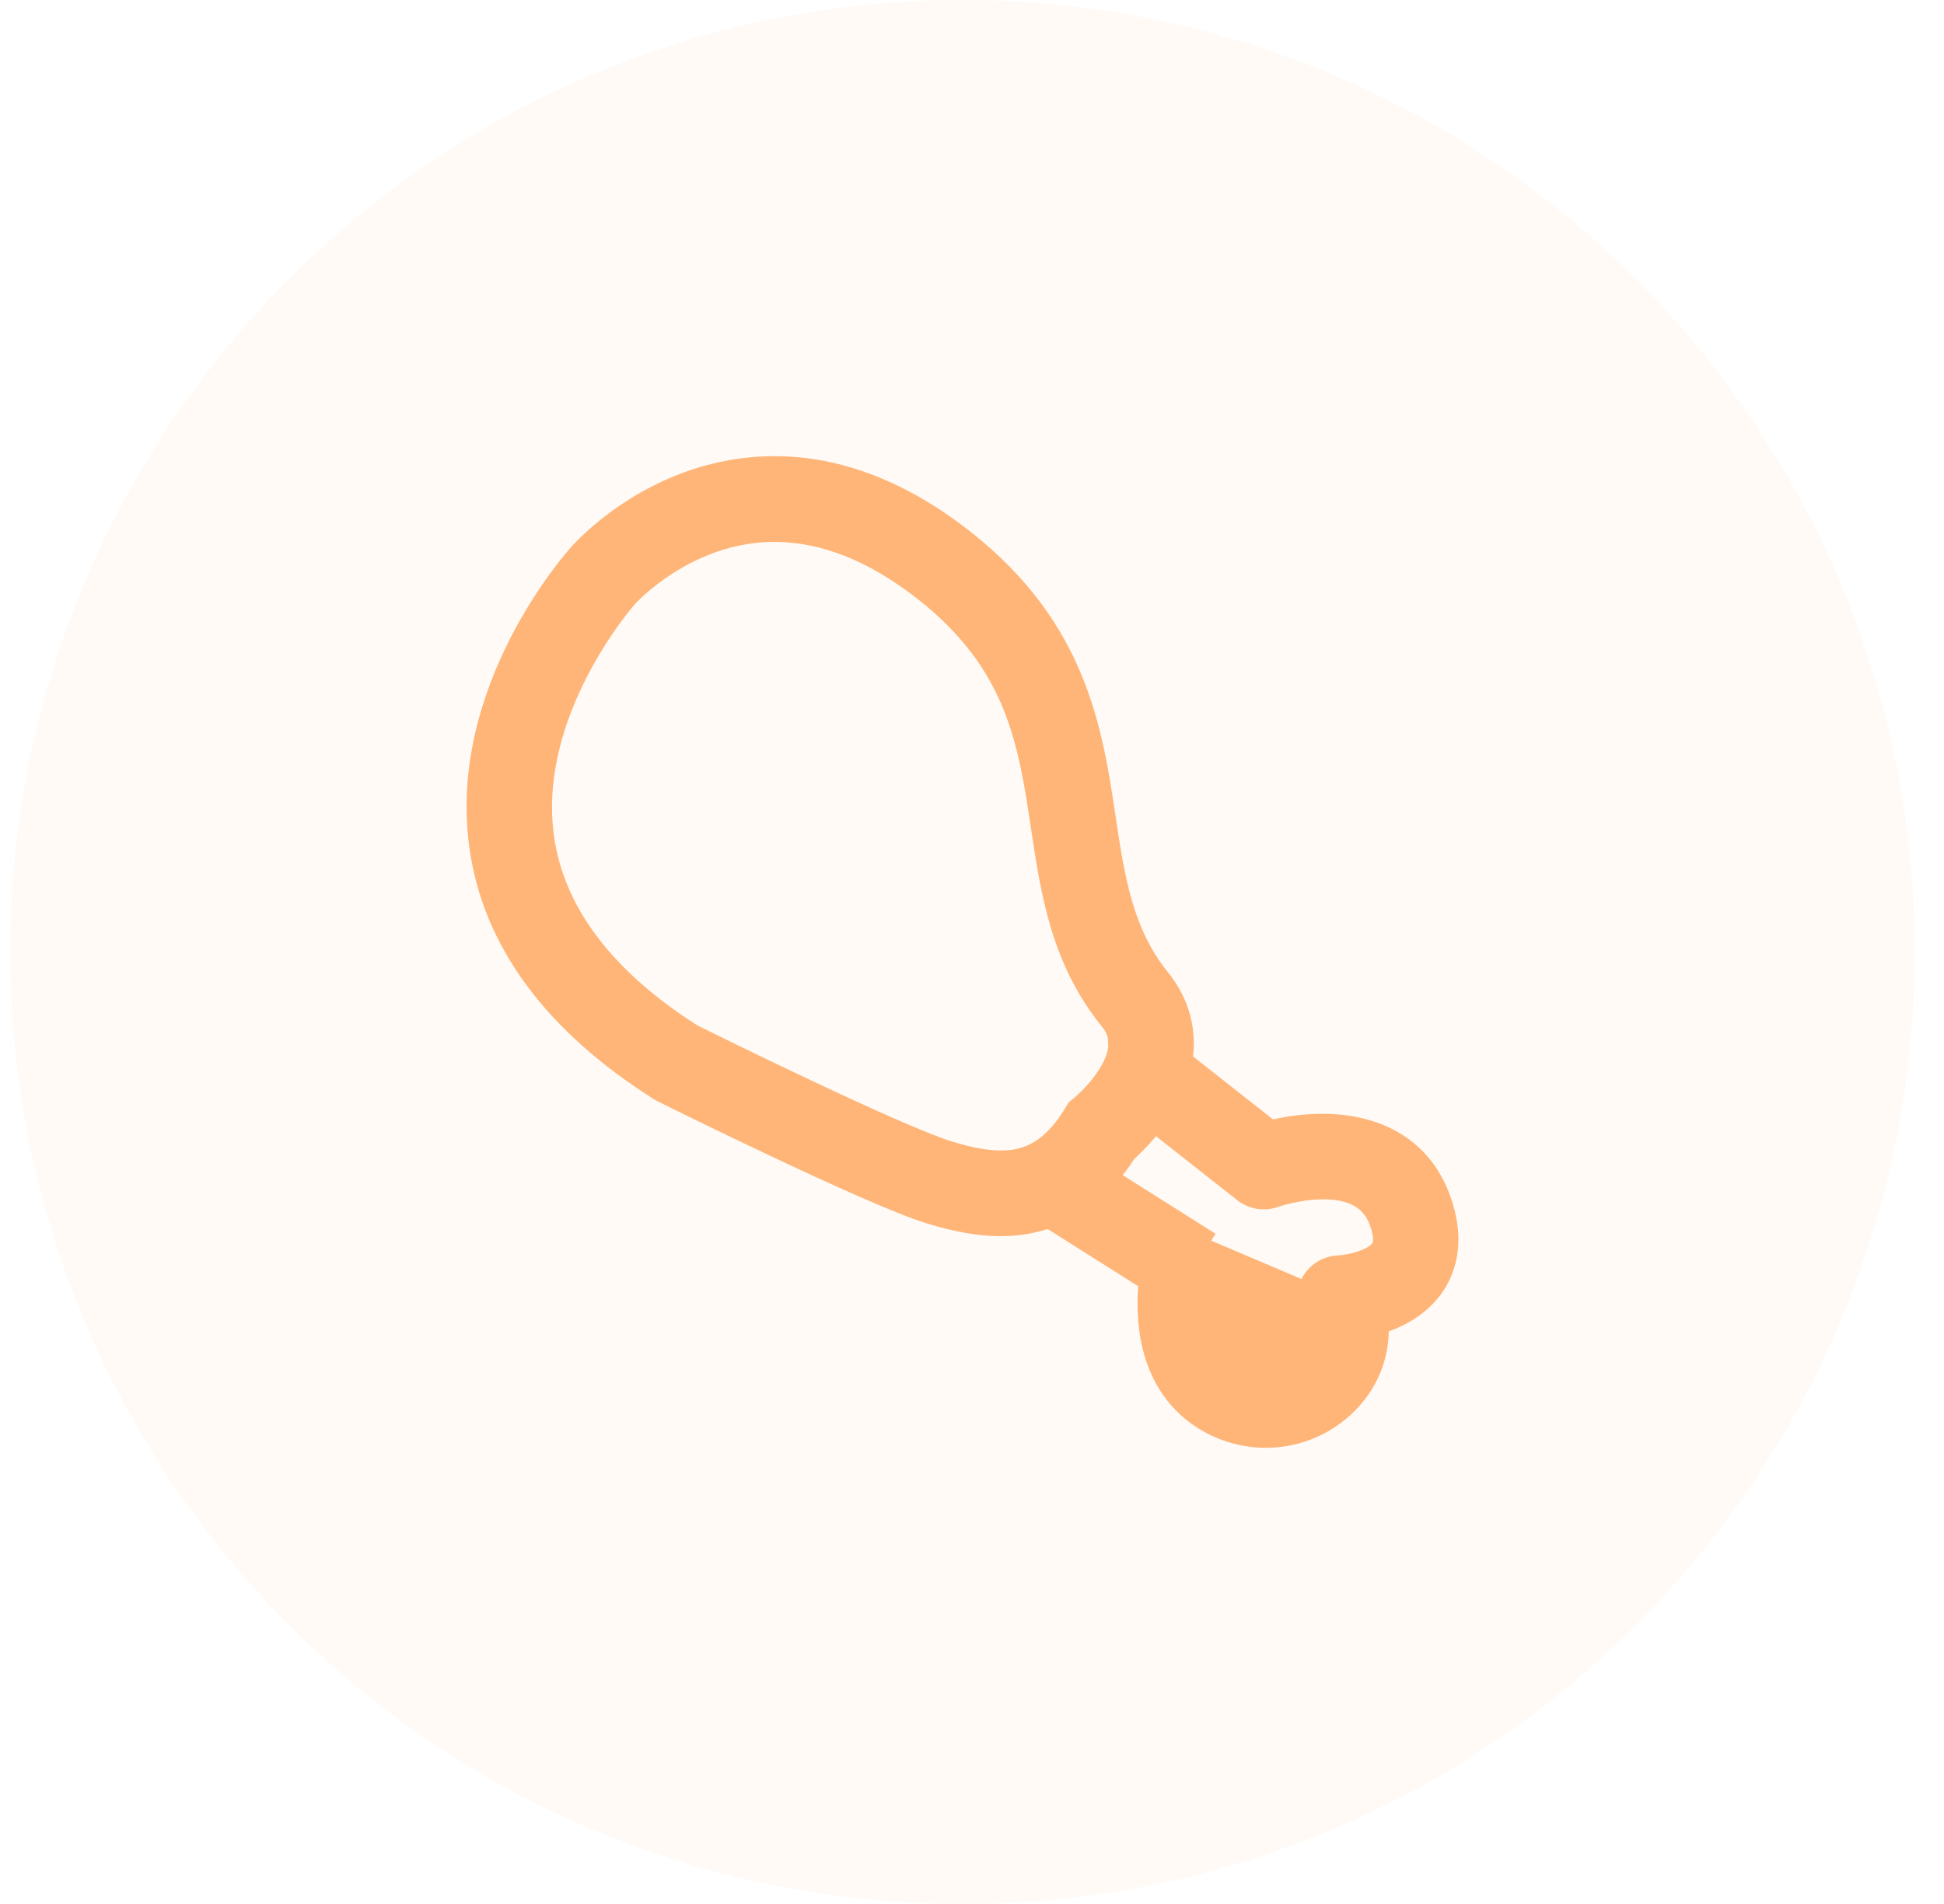 <svg width="49" height="48" viewBox="0 0 49 48" fill="none" xmlns="http://www.w3.org/2000/svg">
<g clip-path="url(#clip0_1_1069)">
<path d="M24.26 48C37.515 48 48.26 37.255 48.26 24C48.26 10.745 37.515 0 24.26 0C11.005 0 0.26 10.745 0.26 24C0.26 37.255 11.005 48 24.26 48Z" fill="#FFB577" fill-opacity="0.07"/>
<path d="M27.873 20.622L27.872 20.614C27.543 18.419 27.157 15.85 24.325 13.615C22.77 12.387 21.153 11.75 19.521 11.75C16.551 11.75 14.68 13.847 14.582 13.959C14.506 14.044 13.754 14.894 13.083 16.208C12.409 17.529 11.806 19.338 12.076 21.32C12.408 23.746 13.958 25.822 16.621 27.503L16.632 27.509L16.682 27.538L16.694 27.544C16.8 27.597 18.101 28.242 19.562 28.932C21.015 29.617 22.651 30.36 23.418 30.598C24.104 30.81 24.681 30.914 25.227 30.914C25.657 30.914 26.061 30.845 26.44 30.709L28.952 32.296C28.907 32.728 28.893 33.346 29.051 33.971C29.232 34.685 29.64 35.419 30.486 35.885C30.921 36.124 31.408 36.25 31.904 36.25C32.613 36.25 33.315 35.993 33.864 35.495C34.48 34.936 34.79 34.178 34.753 33.387C35.231 33.239 35.804 32.955 36.171 32.406C36.457 31.977 36.689 31.258 36.318 30.233C35.932 29.167 35.144 28.643 34.296 28.438C33.511 28.249 32.673 28.332 32.028 28.492L29.804 26.741C29.928 25.996 29.738 25.276 29.238 24.659C28.311 23.51 28.101 22.148 27.873 20.622ZM27.168 27.924L27.133 27.951L27.11 27.989L27.056 28.077L27.055 28.078C26.725 28.626 26.382 28.914 26.076 29.069C25.768 29.223 25.476 29.254 25.228 29.254C24.867 29.254 24.451 29.18 23.906 29.012C23.252 28.809 21.747 28.128 20.337 27.463C18.961 26.814 17.7 26.191 17.465 26.075C15.21 24.642 13.972 22.966 13.715 21.102C13.499 19.532 14.007 18.036 14.589 16.914C14.879 16.355 15.183 15.895 15.417 15.573C15.534 15.412 15.633 15.286 15.703 15.199C15.774 15.112 15.815 15.066 15.815 15.066L15.817 15.064C15.823 15.057 16.193 14.645 16.839 14.234C17.492 13.818 18.415 13.411 19.521 13.411C20.75 13.411 22.022 13.908 23.304 14.92C25.616 16.745 25.913 18.706 26.238 20.87L26.241 20.892C26.48 22.481 26.737 24.197 27.955 25.705C28.057 25.832 28.151 25.981 28.181 26.171C28.211 26.357 28.186 26.612 27.995 26.961C27.747 27.413 27.382 27.74 27.259 27.85C27.255 27.854 27.251 27.857 27.248 27.86L27.168 27.924ZM28.149 25.548C28.381 25.834 28.639 26.305 28.214 27.081L28.149 25.548ZM32.944 32.659L33.193 32.68L30.162 31.394L30.295 31.182L27.921 29.683C28.097 29.488 28.256 29.277 28.398 29.055C28.654 28.824 28.887 28.568 29.095 28.292L31.342 30.062L31.343 30.062C31.452 30.147 31.58 30.204 31.716 30.227C31.852 30.25 31.992 30.238 32.122 30.194L32.126 30.192C32.164 30.179 32.73 29.987 33.344 29.985C33.962 29.983 34.535 30.166 34.764 30.8C34.898 31.166 34.87 31.373 34.799 31.48C34.716 31.605 34.531 31.713 34.291 31.791C34.062 31.865 33.835 31.895 33.733 31.9C33.6 31.905 33.47 31.943 33.355 32.01C33.239 32.077 33.141 32.171 33.069 32.284C32.998 32.397 32.955 32.526 32.944 32.659Z" fill="#FFB577" stroke="#FFB577" stroke-width="0.5"/>
</g>
<defs>
<clipPath id="clip0_1_1069">
<rect width="48" height="48" fill="white" transform="translate(0.26)"/>
</clipPath>
</defs>
</svg>
